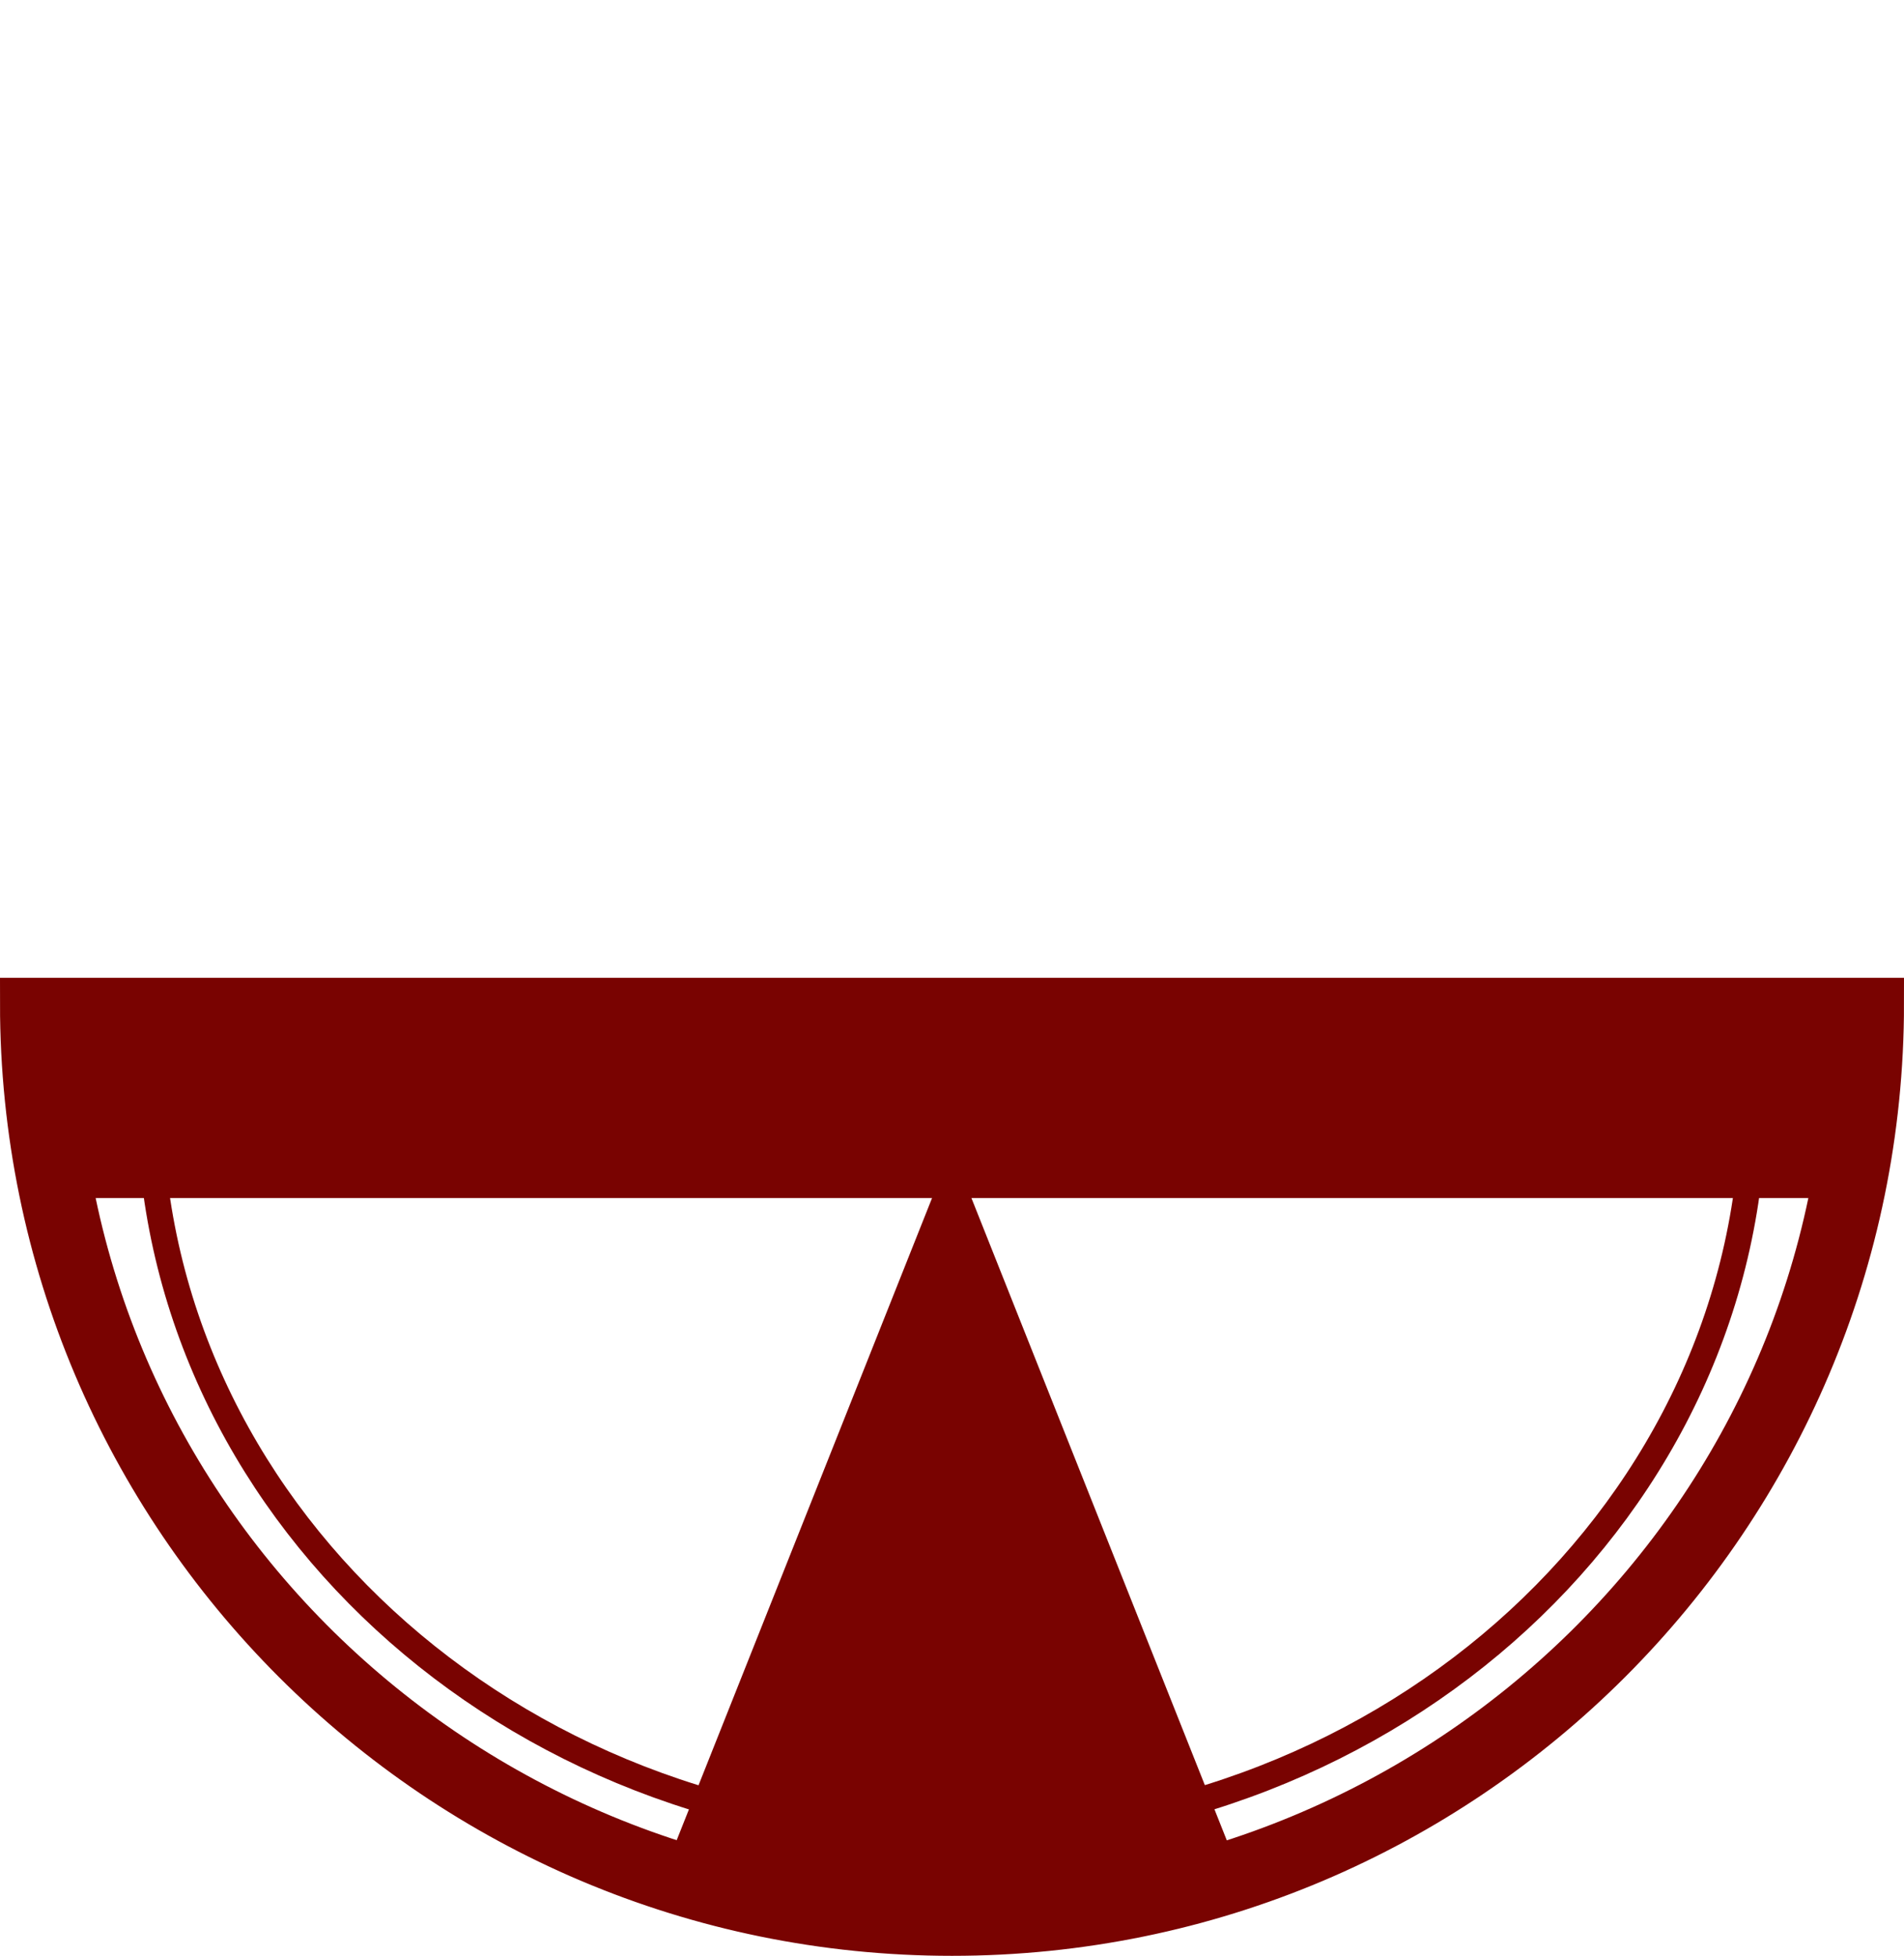 <?xml version="1.0" encoding="utf-8"?>
<!-- Generator: Adobe Illustrator 15.1.0, SVG Export Plug-In . SVG Version: 6.00 Build 0)  -->
<!DOCTYPE svg PUBLIC "-//W3C//DTD SVG 1.1//EN" "http://www.w3.org/Graphics/SVG/1.1/DTD/svg11.dtd">
<svg version="1.1" id="Layer_1" xmlns="http://www.w3.org/2000/svg" xmlns:xlink="http://www.w3.org/1999/xlink" x="0px" y="0px"
	 width="293.938px" height="301.906px" viewBox="0 0 293.938 301.906" enable-background="new 0 0 293.938 301.906"
	 xml:space="preserve">
<path fill="none" stroke="#790301" stroke-width="4" stroke-miterlimit="10" d="M146.889,169.438"/>
<path fill="none" stroke="#790301" stroke-width="4" stroke-miterlimit="10" d="M270.68,169.438
	c0,62.975-55.424,114.025-123.791,114.025c-68.368,0-123.791-51.051-123.791-114.025"/>
<path fill="#790301" stroke="#790301" stroke-width="8" stroke-miterlimit="10" d="M146.969,154.938c-78.959,0-142.969,0-142.969,0
	c0,78.959,64.009,142.969,142.969,142.969c78.959,0,142.969-64.01,142.969-142.969C289.938,154.938,225.928,154.938,146.969,154.938
	z M146.969,294.771C70.218,294.771,8,233.568,8,158.073c0,0,62.218,0,138.969,0c76.75,0,138.969,0,138.969,0
	C285.938,233.568,223.719,294.771,146.969,294.771z"/>
<path fill="#790301" d="M286.129,184.934h-136.16l41.4,104.119c-23.98,6.67-44.4,5.73-44.4,5.73h-0.08c0,0-20.42,0.939-44.41-5.73
	l41.41-104.119H11.969v-30h274.16V184.934z"/>
</svg>
